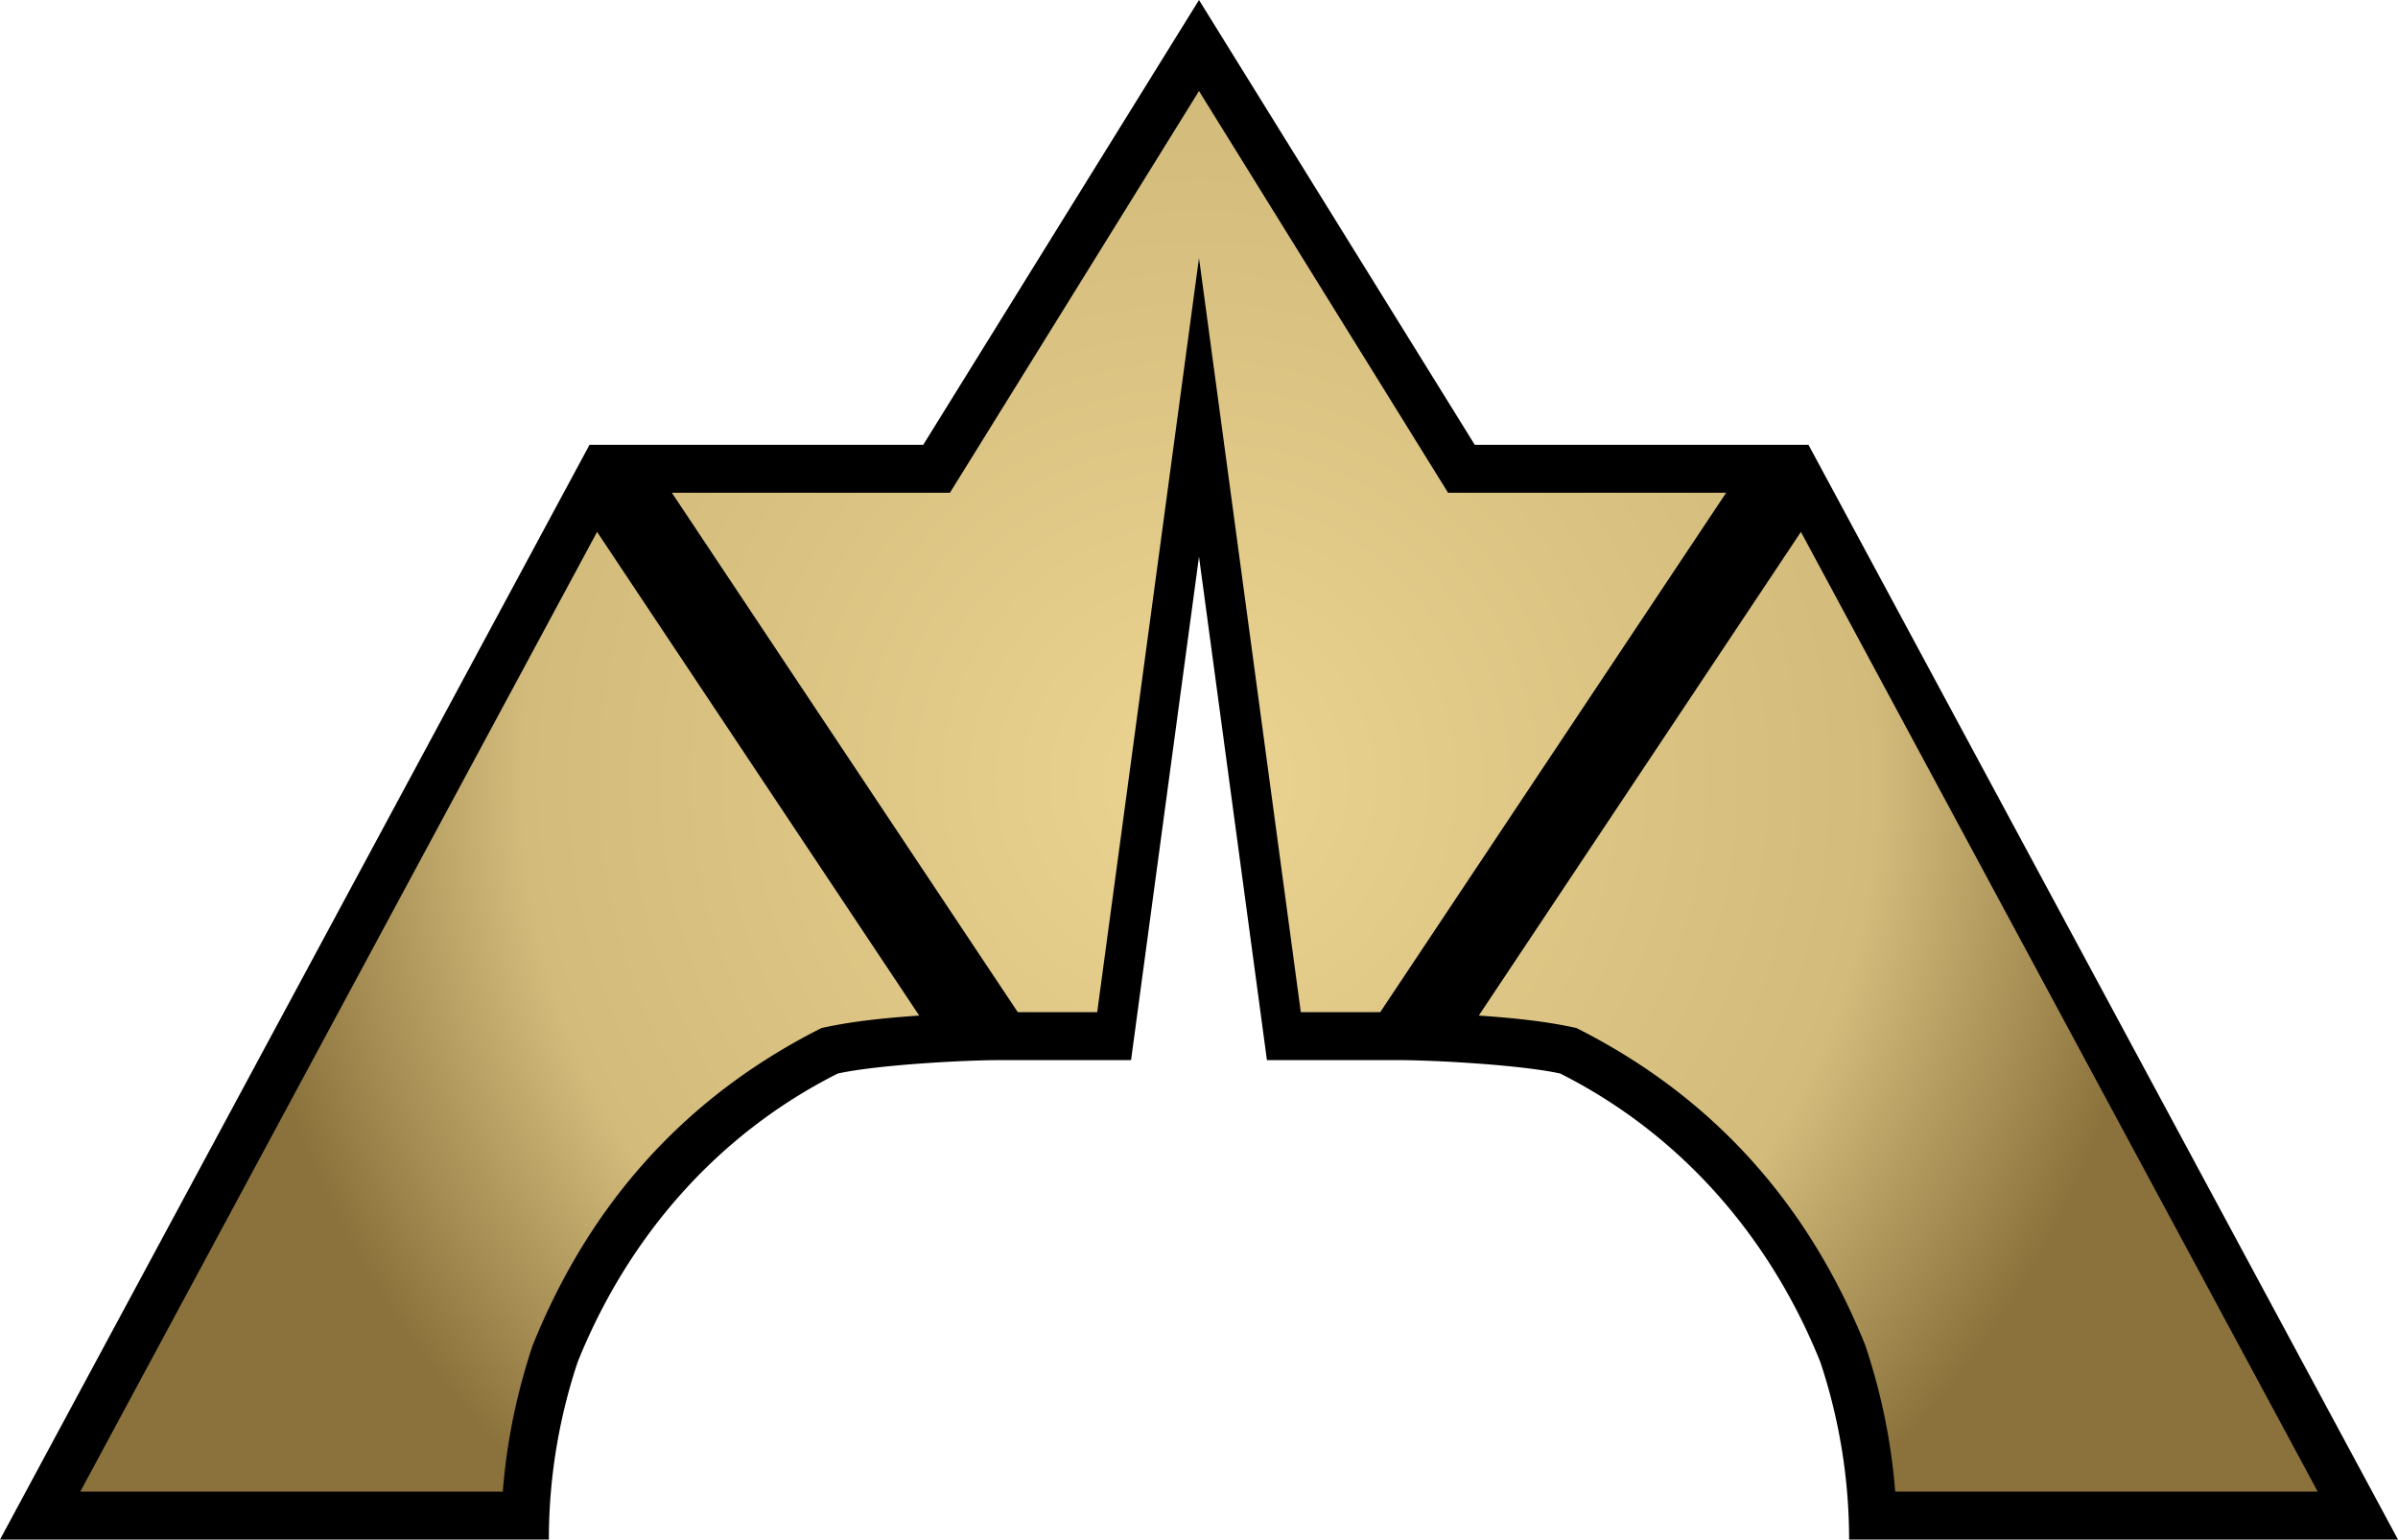 <svg xmlns="http://www.w3.org/2000/svg" xmlns:xlink="http://www.w3.org/1999/xlink" width="600" height="385.332"><radialGradient id="a" cx="0" cy="0" r="1" fx="0" fy="0" gradientTransform="matrix(121.408 0 0 -121.408 150 94.985)" gradientUnits="userSpaceOnUse" spreadMethod="pad"><stop offset="0" style="stop-color:#ebd491"/><stop offset=".7" style="stop-color:#d2bb7b"/><stop offset="1" style="stop-color:#8b723c"/></radialGradient><radialGradient xlink:href="#a" id="b" cx="0" cy="0" r="1" fx="0" fy="0" gradientTransform="matrix(242.816 0 0 242.816 300 195.362)" gradientUnits="userSpaceOnUse" spreadMethod="pad"/><path d="M234.34 117.333h-83.256l-141.042 262h121.412a146.5 146.5 0 0 1 7.38-40.308l.128-.344c13.55-33.732 37.05-59.788 67.952-75.348l.668-.336.728-.162c10.344-2.3 32.66-3.502 41.72-3.502h33.778l16.194-194.788 16.19 194.788h33.776c9.062 0 31.376 1.202 41.718 3.502l.728.162.668.336c30.904 15.56 54.402 41.616 67.956 75.348l.124.344a146.4 146.4 0 0 1 7.376 40.308h121.418l-141.04-262H365.66L300 11.39z" style="fill:url(#b)"/><path d="M466.74 336.782c-14.178-35.242-37.914-62.164-72.294-79.48-7.896-1.756-16.094-2.534-24.438-3.122l80.598-121.05 129.306 240.202H474.19c-1.008-12.834-3.536-24.742-7.45-36.55m-121.396-83.45h-19.872l-25.47-188.788-25.474 188.788h-19.872l-86.55-130h69.574L300 22.78l62.32 100.552 69.578.002zm-139.794 3.97c-34.378 17.314-58.114 44.234-72.294 79.48-3.906 11.784-6.442 23.688-7.454 36.55H20.088l129.308-240.206 80.596 121.054c-8.334.586-16.602 1.378-24.442 3.122M452.5 111.334l-83.5-.002L300 0l-69 111.332h-83.5L0 385.332h137.332c0-15.534 2.554-30.46 7.196-44.416 12.612-31.394 35.01-57.082 65.086-72.224 9.784-2.176 31.722-3.36 40.418-3.36H283l17-125.998 17 125.998h32.964c8.696 0 30.634 1.184 40.418 3.36 30.074 15.142 52.474 40.83 65.086 72.224a140.5 140.5 0 0 1 7.192 44.416H600z"/></svg>